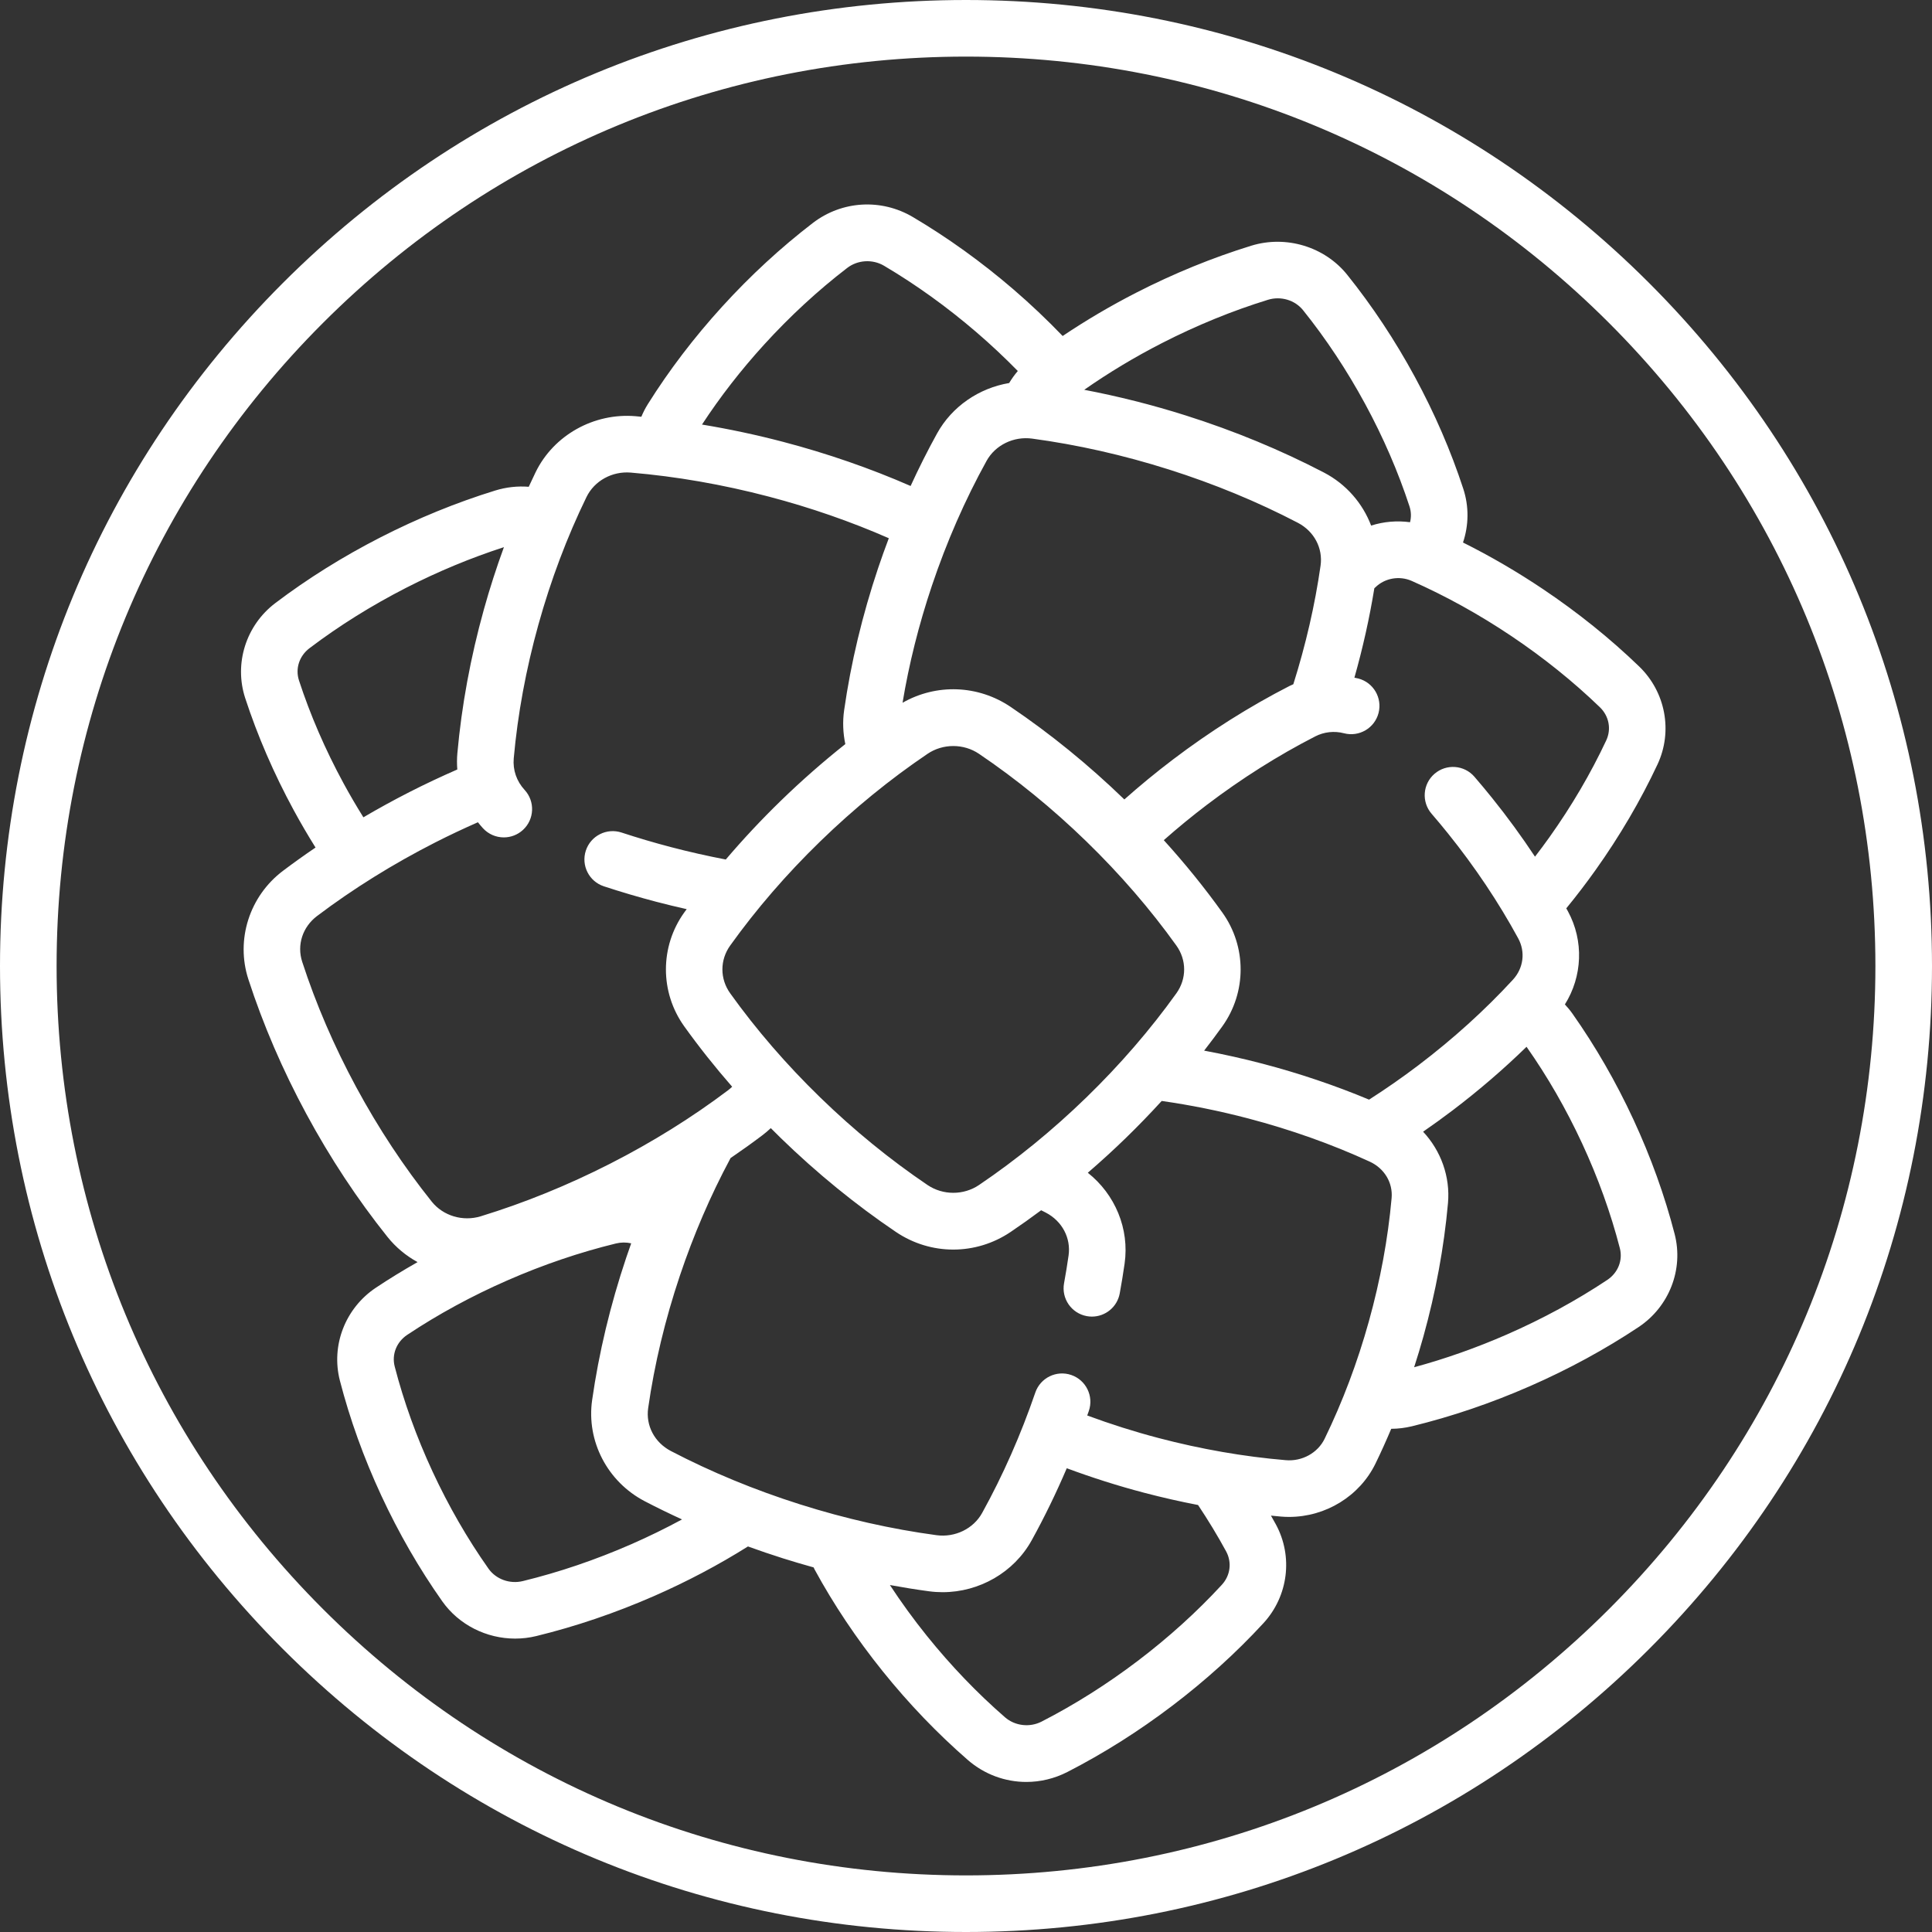<?xml version="1.0"?>
<svg xmlns="http://www.w3.org/2000/svg" xmlns:xlink="http://www.w3.org/1999/xlink" xmlns:svgjs="http://svgjs.com/svgjs" version="1.1" width="512" height="512" x="0" y="0" viewBox="0 0 512 512" style="enable-background:new 0 0 512 512" xml:space="preserve" class=""><rect x="0" y="0" width="512" height="512" fill="#333333" stroke="none"/><g>
<g xmlns="http://www.w3.org/2000/svg">
	<g>
		<path d="M437.02,74.98C388.667,26.629,324.38,0,256,0S123.333,26.629,74.98,74.98C26.629,123.333,0,187.62,0,256    s26.629,132.667,74.98,181.02C123.333,485.371,187.62,512,256,512s132.667-26.629,181.02-74.98    C485.371,388.667,512,324.38,512,256S485.371,123.333,437.02,74.98z M426.413,426.413C380.894,471.932,320.374,497,256,497    s-124.894-25.068-170.413-70.587C40.068,380.894,15,320.374,15,256S40.068,131.106,85.587,85.587    C131.106,40.068,191.626,15,256,15s124.894,25.068,170.413,70.587C471.932,131.106,497,191.626,497,256    S471.932,380.894,426.413,426.413z" fill="#ffffff" data-original="#000000" style=""/>
	</g>
</g>
<g xmlns="http://www.w3.org/2000/svg">
	<g>
		<path d="M443.798,327.036c-2.633-10.192-6.314-20.415-10.939-30.385c-4.623-9.965-10.067-19.411-16.179-28.074    c-0.6-0.851-1.269-1.637-1.968-2.392c4.643-7.404,5.073-16.832,0.807-24.679c-0.143-0.262-0.294-0.522-0.438-0.784    c2.692-3.287,5.3-6.696,7.775-10.176c6.396-8.989,11.912-18.395,16.394-27.957c4.108-8.764,2.159-19.198-4.852-25.965    c-7.662-7.395-16.233-14.291-25.476-20.496c-6.872-4.613-13.98-8.752-21.211-12.358c1.536-4.558,1.61-9.541,0.077-14.232    c-3.273-10.014-7.593-19.996-12.84-29.669c-5.245-9.67-11.275-18.771-17.922-27.05c-5.984-7.453-16.208-10.548-25.437-7.702    c-10.282,3.172-20.533,7.358-30.467,12.443c-6.808,3.484-13.333,7.334-19.509,11.481c-4.127-4.292-8.512-8.456-13.105-12.403    c-8.415-7.231-17.358-13.663-26.582-19.116c-8.402-4.968-18.821-4.344-26.545,1.589c-8.471,6.507-16.542,13.954-23.991,22.134    c-7.45,8.181-14.078,16.877-19.7,25.849c-0.672,1.072-1.244,2.194-1.726,3.351c-0.511-0.047-1.024-0.104-1.534-0.147    c-11.073-0.929-21.713,5.037-26.492,14.856c-0.619,1.272-1.221,2.557-1.816,3.848c-2.975-0.231-5.98,0.095-8.881,0.99    c-10.282,3.172-20.532,7.358-30.467,12.442c-9.937,5.086-19.292,10.935-27.806,17.385c-7.775,5.891-10.984,16.014-7.984,25.19    c3.273,10.013,7.594,19.995,12.84,29.668c1.827,3.369,3.772,6.69,5.797,9.93c-2.944,2.001-5.824,4.054-8.623,6.167    c-8.894,6.713-12.581,18.266-9.176,28.747c3.914,12.049,9.089,24.064,15.38,35.713c6.289,11.644,13.522,22.604,21.499,32.576    c2.212,2.765,4.935,5.003,7.963,6.662c-3.794,2.151-7.482,4.409-11.036,6.776c-8.123,5.408-11.96,15.313-9.548,24.646    c2.634,10.191,6.314,20.414,10.94,30.385c4.625,9.968,10.068,19.414,16.179,28.074c4.423,6.268,11.748,9.892,19.328,9.892    c1.861,0,3.739-0.219,5.591-0.67c10.46-2.551,20.955-6.117,31.193-10.598c8.742-3.828,17.108-8.252,24.908-13.152    c3.047,1.104,6.128,2.154,9.242,3.14c2.711,0.859,5.431,1.656,8.154,2.413c0.093,0.182,0.169,0.371,0.266,0.55    c5.048,9.286,11.12,18.36,18.045,26.971c6.923,8.606,14.514,16.519,22.563,23.518c4.414,3.837,9.919,5.817,15.498,5.817    c3.701,0,7.436-0.872,10.904-2.651c9.543-4.895,18.871-10.785,27.726-17.505c8.857-6.723,17-14.096,24.203-21.914    c6.596-7.16,7.918-17.69,3.289-26.205c-0.418-0.769-0.86-1.537-1.293-2.305c0.889,0.087,1.78,0.181,2.667,0.255    c0.718,0.061,1.433,0.09,2.146,0.09c9.667,0,18.684-5.49,22.891-14.135c1.466-3.012,2.851-6.09,4.172-9.216    c1.851-0.011,3.698-0.236,5.519-0.68c10.463-2.551,20.958-6.117,31.193-10.598c10.24-4.483,19.945-9.761,28.847-15.688    C442.373,346.275,446.21,336.37,443.798,327.036z M307.955,90.913c9.163-4.689,18.602-8.546,28.055-11.462    c3.404-1.051,7.15,0.059,9.319,2.759c6.086,7.58,11.615,15.928,16.433,24.81c4.816,8.879,8.776,18.023,11.768,27.179    c0.456,1.396,0.489,2.834,0.146,4.195c-3.489-0.473-7.005-0.161-10.312,0.892c-2.241-5.897-6.597-10.973-12.494-14.049    c-11.437-5.965-23.75-11.054-36.597-15.124c-8.932-2.83-17.952-5.1-26.94-6.812C293.781,98.79,300.69,94.631,307.955,90.913z     M273.542,116.238c11.997,1.616,24.177,4.367,36.2,8.176c12.019,3.808,23.522,8.56,34.19,14.124    c4.328,2.257,6.694,6.724,6.029,11.381c-1.485,10.402-3.918,20.956-7.216,31.411c-0.35,0.16-0.707,0.303-1.051,0.48    c-10.639,5.457-21.037,12.022-30.906,19.513c-4.424,3.358-8.72,6.889-12.824,10.539c-9.458-9.149-19.586-17.397-30.116-24.515    c-8.664-5.855-19.699-6.225-28.662-1.108c1.705-10.29,4.307-20.686,7.758-30.964c3.912-11.65,8.793-22.8,14.508-33.141    C263.77,117.944,268.627,115.572,273.542,116.238z M311.742,250.568c2.759,3.851,2.759,8.828,0,12.679    c-6.906,9.641-14.935,18.926-23.863,27.6c-8.931,8.673-18.496,16.476-28.43,23.192c-4.08,2.757-9.564,2.758-13.644,0    c-9.932-6.714-19.496-14.517-28.428-23.194c-8.927-8.672-16.957-17.958-23.863-27.599c-2.759-3.851-2.759-8.828,0-12.679    c6.907-9.643,14.936-18.929,23.864-27.601c8.929-8.675,18.494-16.478,28.428-23.193c2.04-1.379,4.431-2.068,6.822-2.068    c2.391,0,4.782,0.689,6.822,2.069c9.934,6.715,19.499,14.519,28.429,23.194C296.807,231.641,304.836,240.926,311.742,250.568z     M202.479,91.344c6.854-7.527,14.269-14.369,22.038-20.338c2.795-2.146,6.723-2.376,9.773-0.572    c8.468,5.007,16.69,10.922,24.44,17.581c3.835,3.295,7.516,6.749,10.998,10.304c-0.857,0.996-1.619,2.065-2.291,3.188    c-7.978,1.34-15.14,6.188-19.11,13.37c-2.489,4.504-4.823,9.153-7.006,13.914c-10.698-4.676-22.031-8.607-33.757-11.687    c-7.158-1.88-14.353-3.406-21.526-4.591C190.823,105.196,196.34,98.086,202.479,91.344z M79.24,180.347    c-1.028-3.146,0.064-6.512,2.785-8.573c7.816-5.921,16.423-11.301,25.582-15.988c8.478-4.339,17.193-7.954,25.936-10.782    c-1.968,5.393-3.75,10.899-5.31,16.504c-3.537,12.703-5.9,25.528-7.027,38.12c-0.128,1.436-0.129,2.872-0.017,4.294    c-4.273,1.867-8.526,3.866-12.697,5.992c-4.154,2.117-8.217,4.351-12.19,6.681c-1.848-2.959-3.624-5.992-5.293-9.07    C86.193,198.646,82.234,189.502,79.24,180.347z M94.399,288.105c-5.862-10.854-10.677-22.031-14.313-33.22    c-1.452-4.469,0.098-9.234,3.947-12.14c9.557-7.214,20.077-13.764,31.268-19.467c3.732-1.901,7.532-3.691,11.351-5.372    c0.428,0.546,0.872,1.082,1.346,1.596c1.479,1.604,3.494,2.417,5.516,2.417c1.817,0,3.64-0.657,5.082-1.986    c3.045-2.808,3.238-7.552,0.431-10.598c-2.133-2.314-3.156-5.288-2.88-8.372c1.045-11.686,3.245-23.607,6.537-35.433    c3.293-11.829,7.58-23.205,12.743-33.814c2.087-4.288,6.802-6.893,11.742-6.473c12.068,1.018,24.377,3.161,36.585,6.368    c11.063,2.906,21.736,6.615,31.79,11.026c-0.981,2.597-1.927,5.214-2.816,7.861c-4.2,12.507-7.236,25.198-9.024,37.719    c-0.427,2.99-0.309,6.032,0.312,8.974c-5.887,4.676-11.605,9.688-17.089,15.015c-5.155,5.008-10.024,10.217-14.59,15.574    c-4.891-0.939-9.805-2.047-14.658-3.322c-4.369-1.148-8.729-2.435-12.96-3.826c-3.935-1.291-8.173,0.848-9.467,4.783    c-1.293,3.935,0.848,8.174,4.783,9.467c4.518,1.485,9.172,2.859,13.833,4.084c2.69,0.707,5.399,1.355,8.112,1.968    c-0.217,0.3-0.444,0.597-0.659,0.897c-6.459,9.016-6.459,21.132,0,30.149c3.914,5.464,8.167,10.813,12.708,16.015    c-0.34,0.327-0.697,0.641-1.083,0.932c-9.559,7.215-20.078,13.765-31.268,19.467c-11.195,5.705-22.727,10.393-34.275,13.933    c-4.745,1.456-9.966-0.108-12.99-3.889C106.996,309.167,100.262,298.961,94.399,288.105z M167.294,409.235    c-9.446,4.135-19.112,7.42-28.732,9.766c-3.461,0.844-7.122-0.479-9.109-3.296c-5.592-7.925-10.581-16.585-14.828-25.738    c-4.245-9.149-7.617-18.511-10.024-27.825c-0.828-3.206,0.482-6.506,3.338-8.408c8.176-5.444,17.108-10.3,26.55-14.433    c9.442-4.134,19.109-7.42,28.731-9.766c1.36-0.333,2.743-0.334,4.052-0.04c-0.452,1.271-0.898,2.544-1.328,3.826    c-4.2,12.507-7.236,25.198-9.024,37.72c-1.552,10.872,4.051,21.643,13.943,26.801c3.224,1.681,6.524,3.285,9.879,4.824    C176.396,405.016,171.905,407.216,167.294,409.235z M323.788,419.999c-6.604,7.168-14.087,13.941-22.24,20.13    c-8.158,6.191-16.738,11.611-25.503,16.106c-3.161,1.621-7.065,1.163-9.714-1.139c-7.38-6.417-14.35-13.684-20.717-21.6    c-3.515-4.369-6.777-8.866-9.781-13.446c3.459,0.635,6.913,1.192,10.354,1.656c1.206,0.163,2.411,0.242,3.608,0.242    c9.72,0,18.907-5.236,23.61-13.747c3.383-6.121,6.485-12.513,9.3-19.101c6.657,2.473,13.532,4.665,20.523,6.501    c4.746,1.247,9.509,2.325,14.271,3.243c2.688,4.038,5.19,8.154,7.431,12.278C326.516,414.04,326.068,417.525,323.788,419.999z     M368.79,317.518c-0.963,10.763-2.988,21.744-6.02,32.635c-3.033,10.895-6.982,21.374-11.737,31.145    c-1.828,3.754-5.967,6.035-10.289,5.664c-11.119-0.938-22.459-2.912-33.705-5.867c-6.445-1.693-12.78-3.707-18.913-5.978    c0.141-0.403,0.289-0.801,0.427-1.205c1.343-3.918-0.745-8.184-4.663-9.526c-3.918-1.345-8.184,0.745-9.526,4.663    c-3.839,11.199-8.578,21.931-14.087,31.896c-2.314,4.189-7.175,6.557-12.087,5.896c-11.999-1.617-24.177-4.368-36.199-8.177    c-12.021-3.809-23.524-8.561-34.191-14.124c-4.328-2.257-6.694-6.724-6.029-11.381c1.66-11.622,4.484-23.42,8.394-35.065    c3.632-10.819,8.113-21.233,13.318-30.953c0.041-0.076,0.071-0.154,0.109-0.231c2.863-1.952,5.665-3.954,8.391-6.012    c0.804-0.607,1.567-1.251,2.287-1.932c0.88,0.883,1.76,1.765,2.656,2.636c9.563,9.291,19.818,17.655,30.479,24.861    c4.624,3.126,9.922,4.688,15.223,4.688c5.298,0,10.599-1.563,15.222-4.688c2.716-1.836,5.406-3.75,8.065-5.732    c0.41,0.21,0.83,0.414,1.236,0.626c4.328,2.257,6.695,6.724,6.029,11.381c-0.346,2.426-0.748,4.888-1.194,7.319    c-0.749,4.074,1.948,7.983,6.022,8.731c0.458,0.084,0.914,0.125,1.363,0.125c3.549,0,6.704-2.531,7.368-6.147    c0.482-2.625,0.917-5.286,1.291-7.907c1.317-9.219-2.526-18.352-9.751-24.065c3.423-2.953,6.781-6.014,10.053-9.192    c3.295-3.201,6.469-6.487,9.529-9.837c7.638,1.085,15.353,2.645,22.981,4.649c11.246,2.955,22.061,6.8,32.146,11.431    C366.879,309.631,369.156,313.428,368.79,317.518z M362.819,291.415c-8.991-3.753-18.431-6.948-28.167-9.506    c-5.156-1.354-10.351-2.513-15.542-3.482c1.655-2.131,3.272-4.277,4.826-6.446c6.459-9.017,6.459-21.133,0-30.149    c-4.712-6.578-9.907-12.994-15.518-19.181c3.669-3.241,7.496-6.386,11.441-9.379c9.172-6.962,18.823-13.057,28.683-18.115    c2.356-1.208,5.067-1.506,7.633-0.834c4.003,1.044,8.104-1.352,9.153-5.359c1.047-4.007-1.352-8.105-5.359-9.153    c-0.343-0.09-0.691-0.145-1.036-0.221c2.237-7.896,4.004-15.828,5.285-23.704c0.096-0.085,0.196-0.164,0.289-0.255    c2.5-2.444,6.367-3.117,9.62-1.68c9.023,3.991,17.917,8.914,26.434,14.632c8.511,5.714,16.391,12.051,23.419,18.834    c2.432,2.348,3.094,5.804,1.687,8.806c-4.101,8.748-9.158,17.37-15.034,25.627c-1.245,1.75-2.532,3.475-3.841,5.178    c-3.515-5.31-7.314-10.52-11.387-15.583c-1.515-1.884-3.084-3.767-4.663-5.597c-2.706-3.137-7.442-3.487-10.578-0.782    c-3.137,2.705-3.487,7.441-0.782,10.578c1.467,1.702,2.926,3.453,4.334,5.203c7.158,8.899,13.424,18.26,18.623,27.824    c1.962,3.609,1.41,7.916-1.407,10.974c-7.431,8.066-15.848,15.684-25.016,22.642C371.665,285.514,367.268,288.567,362.819,291.415    z M425.937,339.197c-8.176,5.444-17.108,10.3-26.549,14.433c-8.101,3.547-16.367,6.464-24.628,8.704    c0.871-2.693,1.694-5.411,2.458-8.155c3.276-11.769,5.466-23.653,6.51-35.322c0.631-7.055-1.885-13.905-6.592-18.945    c2.653-1.833,5.277-3.725,7.848-5.677c6.948-5.274,13.492-10.913,19.565-16.825c5.543,7.879,10.489,16.474,14.702,25.554    c4.245,9.148,7.617,18.51,10.024,27.825C430.104,333.995,428.793,337.295,425.937,339.197z" fill="#ffffff" data-original="#000000" style=""/>
	</g>
</g>
<g xmlns="http://www.w3.org/2000/svg">
</g>
<g xmlns="http://www.w3.org/2000/svg">
</g>
<g xmlns="http://www.w3.org/2000/svg">
</g>
<g xmlns="http://www.w3.org/2000/svg">
</g>
<g xmlns="http://www.w3.org/2000/svg">
</g>
<g xmlns="http://www.w3.org/2000/svg">
</g>
<g xmlns="http://www.w3.org/2000/svg">
</g>
<g xmlns="http://www.w3.org/2000/svg">
</g>
<g xmlns="http://www.w3.org/2000/svg">
</g>
<g xmlns="http://www.w3.org/2000/svg">
</g>
<g xmlns="http://www.w3.org/2000/svg">
</g>
<g xmlns="http://www.w3.org/2000/svg">
</g>
<g xmlns="http://www.w3.org/2000/svg">
</g>
<g xmlns="http://www.w3.org/2000/svg">
</g>
<g xmlns="http://www.w3.org/2000/svg">
</g>
</g></svg>
